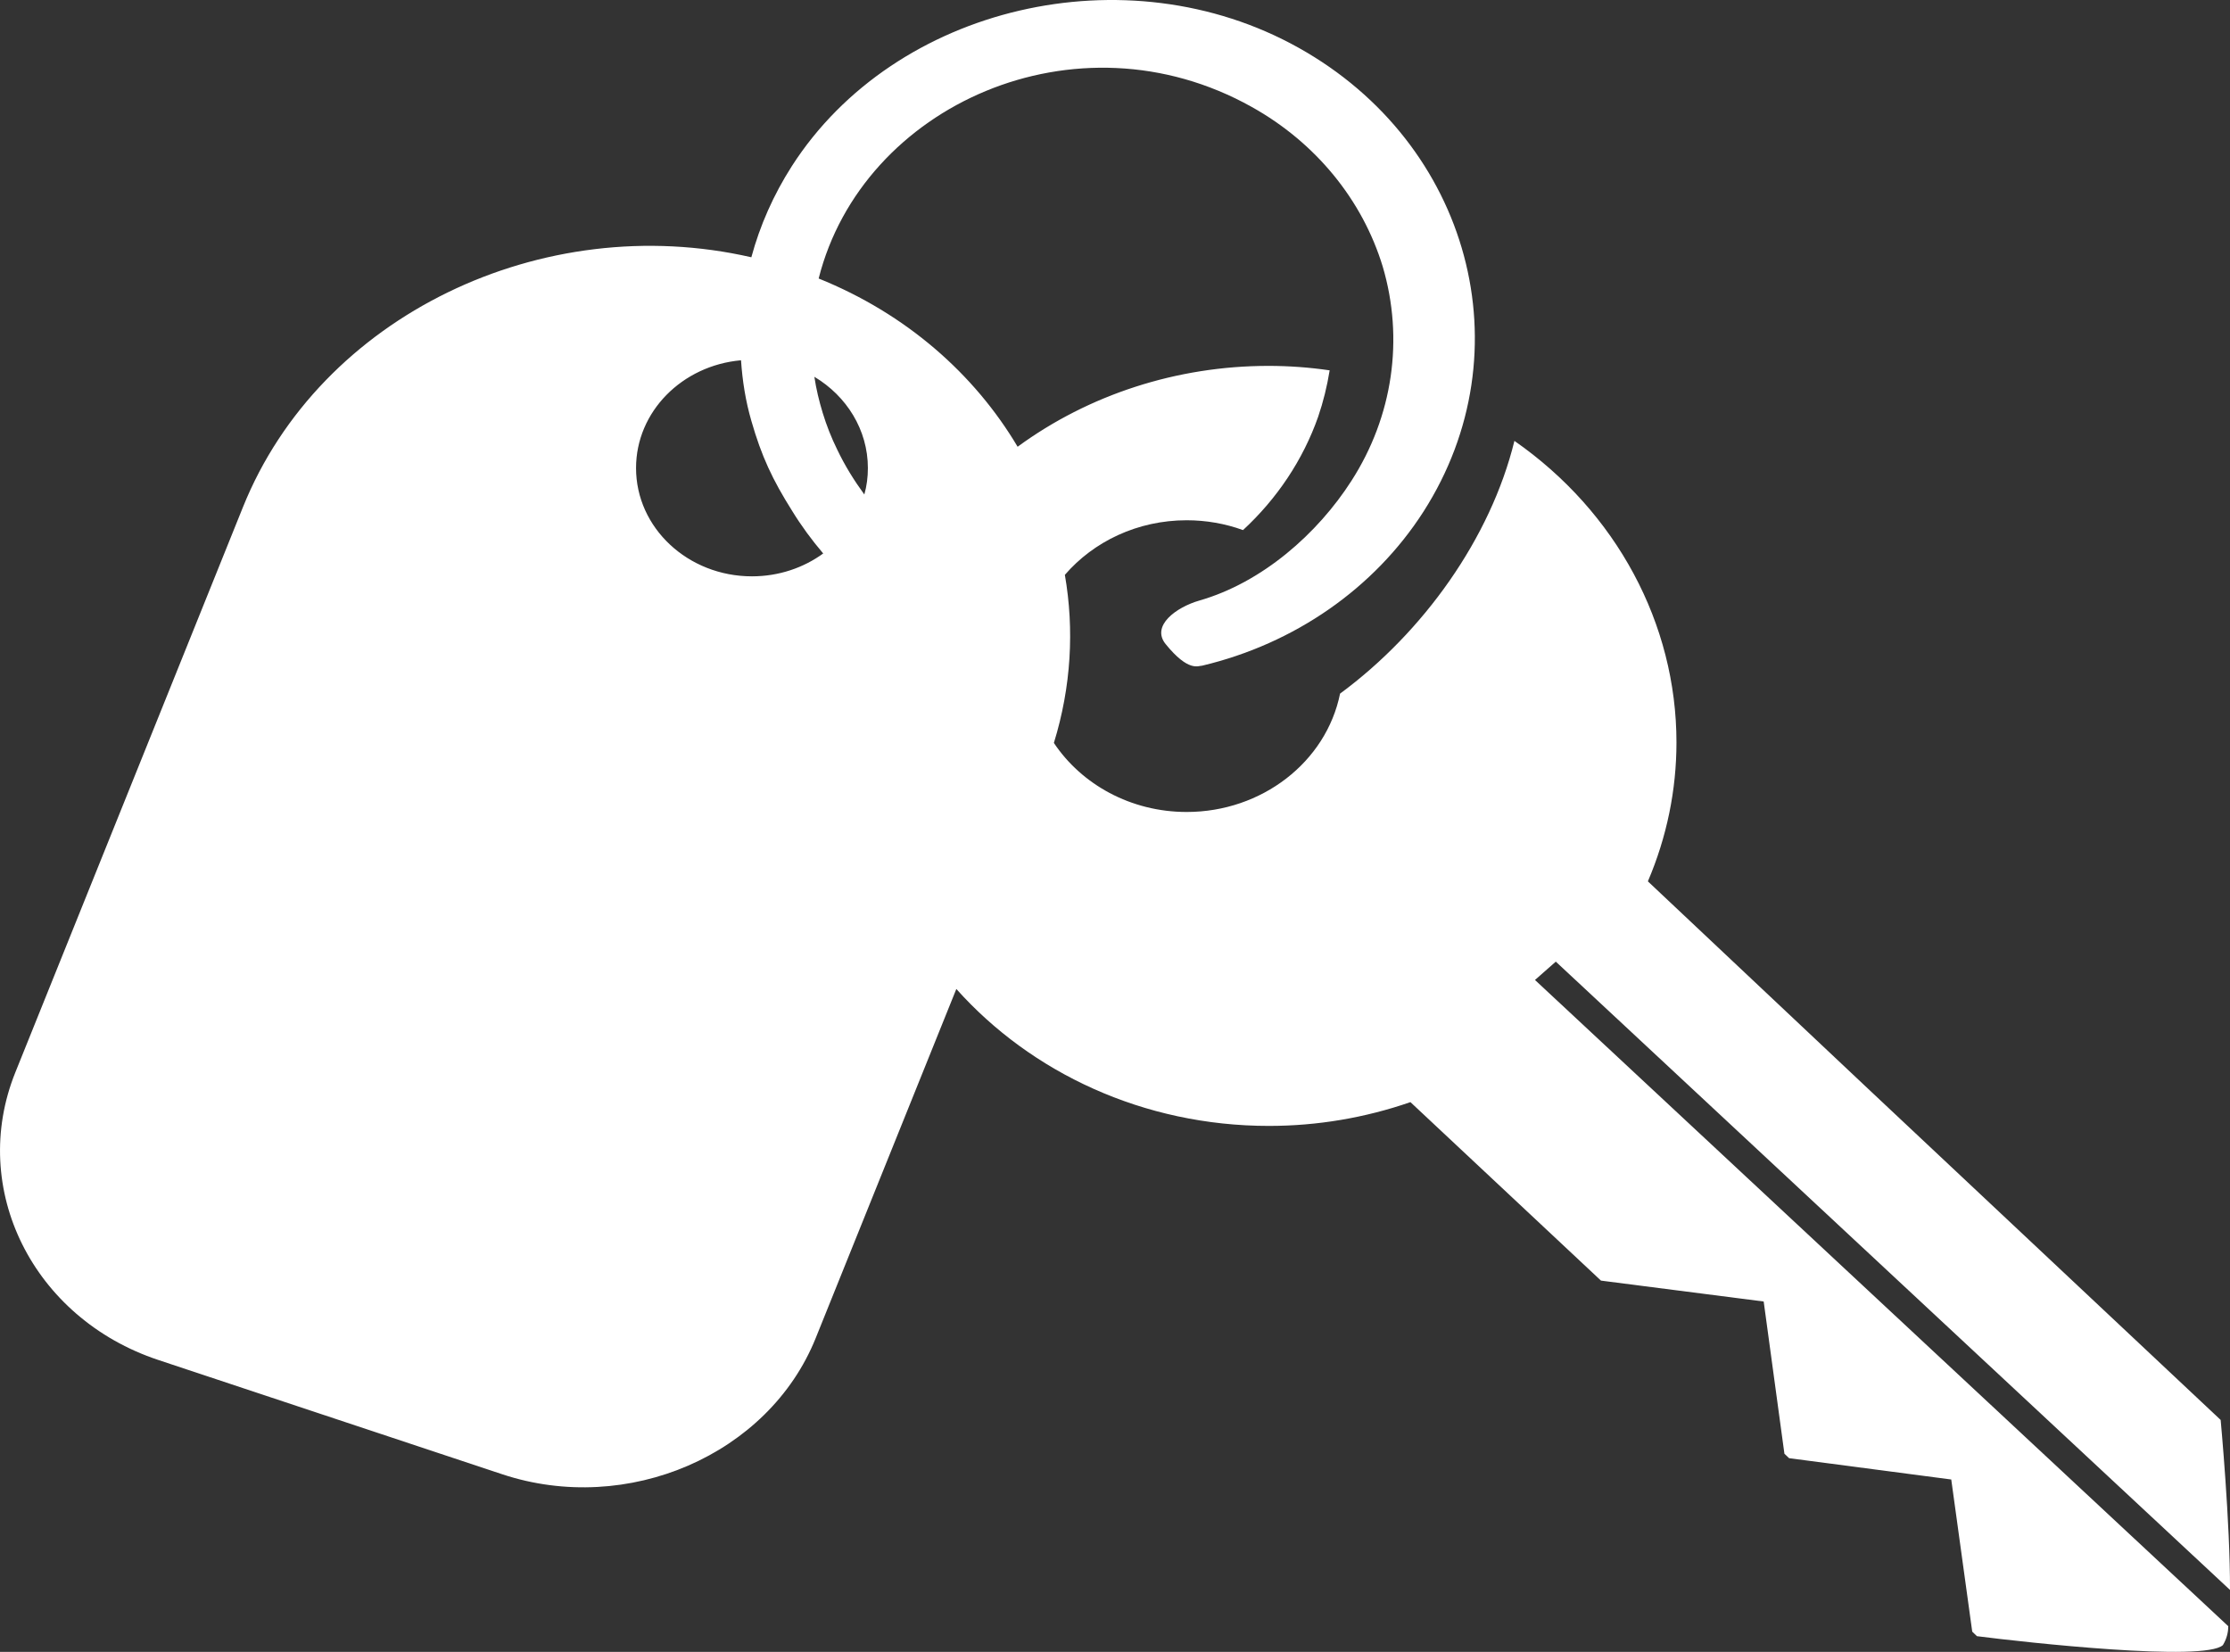 <svg width="27" height="20" viewBox="0 0 27 20" fill="none" xmlns="http://www.w3.org/2000/svg">
<rect x="0" y="0" width="27" height="20" fill="#333333" stroke="none"/>
<g clip-path="url(#clip0_236_276)">
<path fill-rule="evenodd" clip-rule="evenodd" d="M12.321 5.409C13.182 4.778 14.251 4.43 15.358 4.43C15.605 4.43 15.854 4.448 16.099 4.484C16.068 4.675 16.022 4.864 15.959 5.048C15.777 5.565 15.464 6.036 15.05 6.418C14.833 6.339 14.601 6.299 14.368 6.299C13.772 6.299 13.241 6.557 12.893 6.96C13.008 7.622 12.97 8.315 12.76 8.995C13.095 9.497 13.69 9.831 14.368 9.831C15.275 9.831 16.056 9.229 16.225 8.398C17.236 7.653 18.048 6.514 18.336 5.338C19.57 6.197 20.298 7.551 20.298 8.989C20.298 9.565 20.181 10.135 19.952 10.671L22.62 13.184L26.887 17.192C26.887 17.192 27.003 18.44 27 19.25L18.837 11.643L18.585 11.865L26.979 19.689C26.979 19.77 26.957 19.847 26.914 19.918C26.694 20.124 24.527 19.886 23.936 19.81L23.879 19.755L23.625 17.913L21.662 17.655L21.605 17.601L21.354 15.758L19.384 15.505L17.077 13.344C16.528 13.534 15.949 13.632 15.364 13.632C13.842 13.632 12.483 12.986 11.579 11.974L9.875 16.204C9.306 17.614 7.598 18.354 6.079 17.849L1.917 16.466C0.397 15.961 -0.382 14.393 0.186 12.983L2.942 6.139C3.876 3.82 6.569 2.535 9.097 3.115C9.201 2.73 9.365 2.359 9.587 2.012C10.836 0.065 13.642 -0.586 15.724 0.579C17.802 1.74 18.477 4.256 17.234 6.196C16.639 7.123 15.675 7.794 14.554 8.06H14.552C14.509 8.06 14.39 8.14 14.113 7.798C13.934 7.577 14.24 7.352 14.522 7.271C15.282 7.053 15.953 6.462 16.363 5.821C16.864 5.042 17.001 4.103 16.741 3.226C16.495 2.419 15.929 1.726 15.156 1.295C13.035 0.108 10.442 1.273 9.912 3.372C10.97 3.798 11.798 4.528 12.321 5.409ZM8.972 4.362C8.989 4.613 9.027 4.854 9.097 5.095C9.22 5.525 9.354 5.809 9.59 6.184C9.701 6.365 9.828 6.538 9.967 6.701C9.73 6.874 9.43 6.978 9.105 6.978C8.329 6.978 7.701 6.391 7.701 5.667C7.701 4.984 8.259 4.425 8.972 4.362ZM10.465 5.987C10.337 5.811 10.229 5.637 10.136 5.442C10.066 5.3 10.007 5.15 9.961 4.999C9.917 4.855 9.882 4.709 9.86 4.562C10.25 4.795 10.508 5.204 10.508 5.667C10.508 5.778 10.494 5.885 10.465 5.987Z" fill="white"/>
</g>
<defs>
<clipPath id="clip0_236_276">
<rect width="27" height="20" fill="white"/>
</clipPath>
</defs>
</svg>
